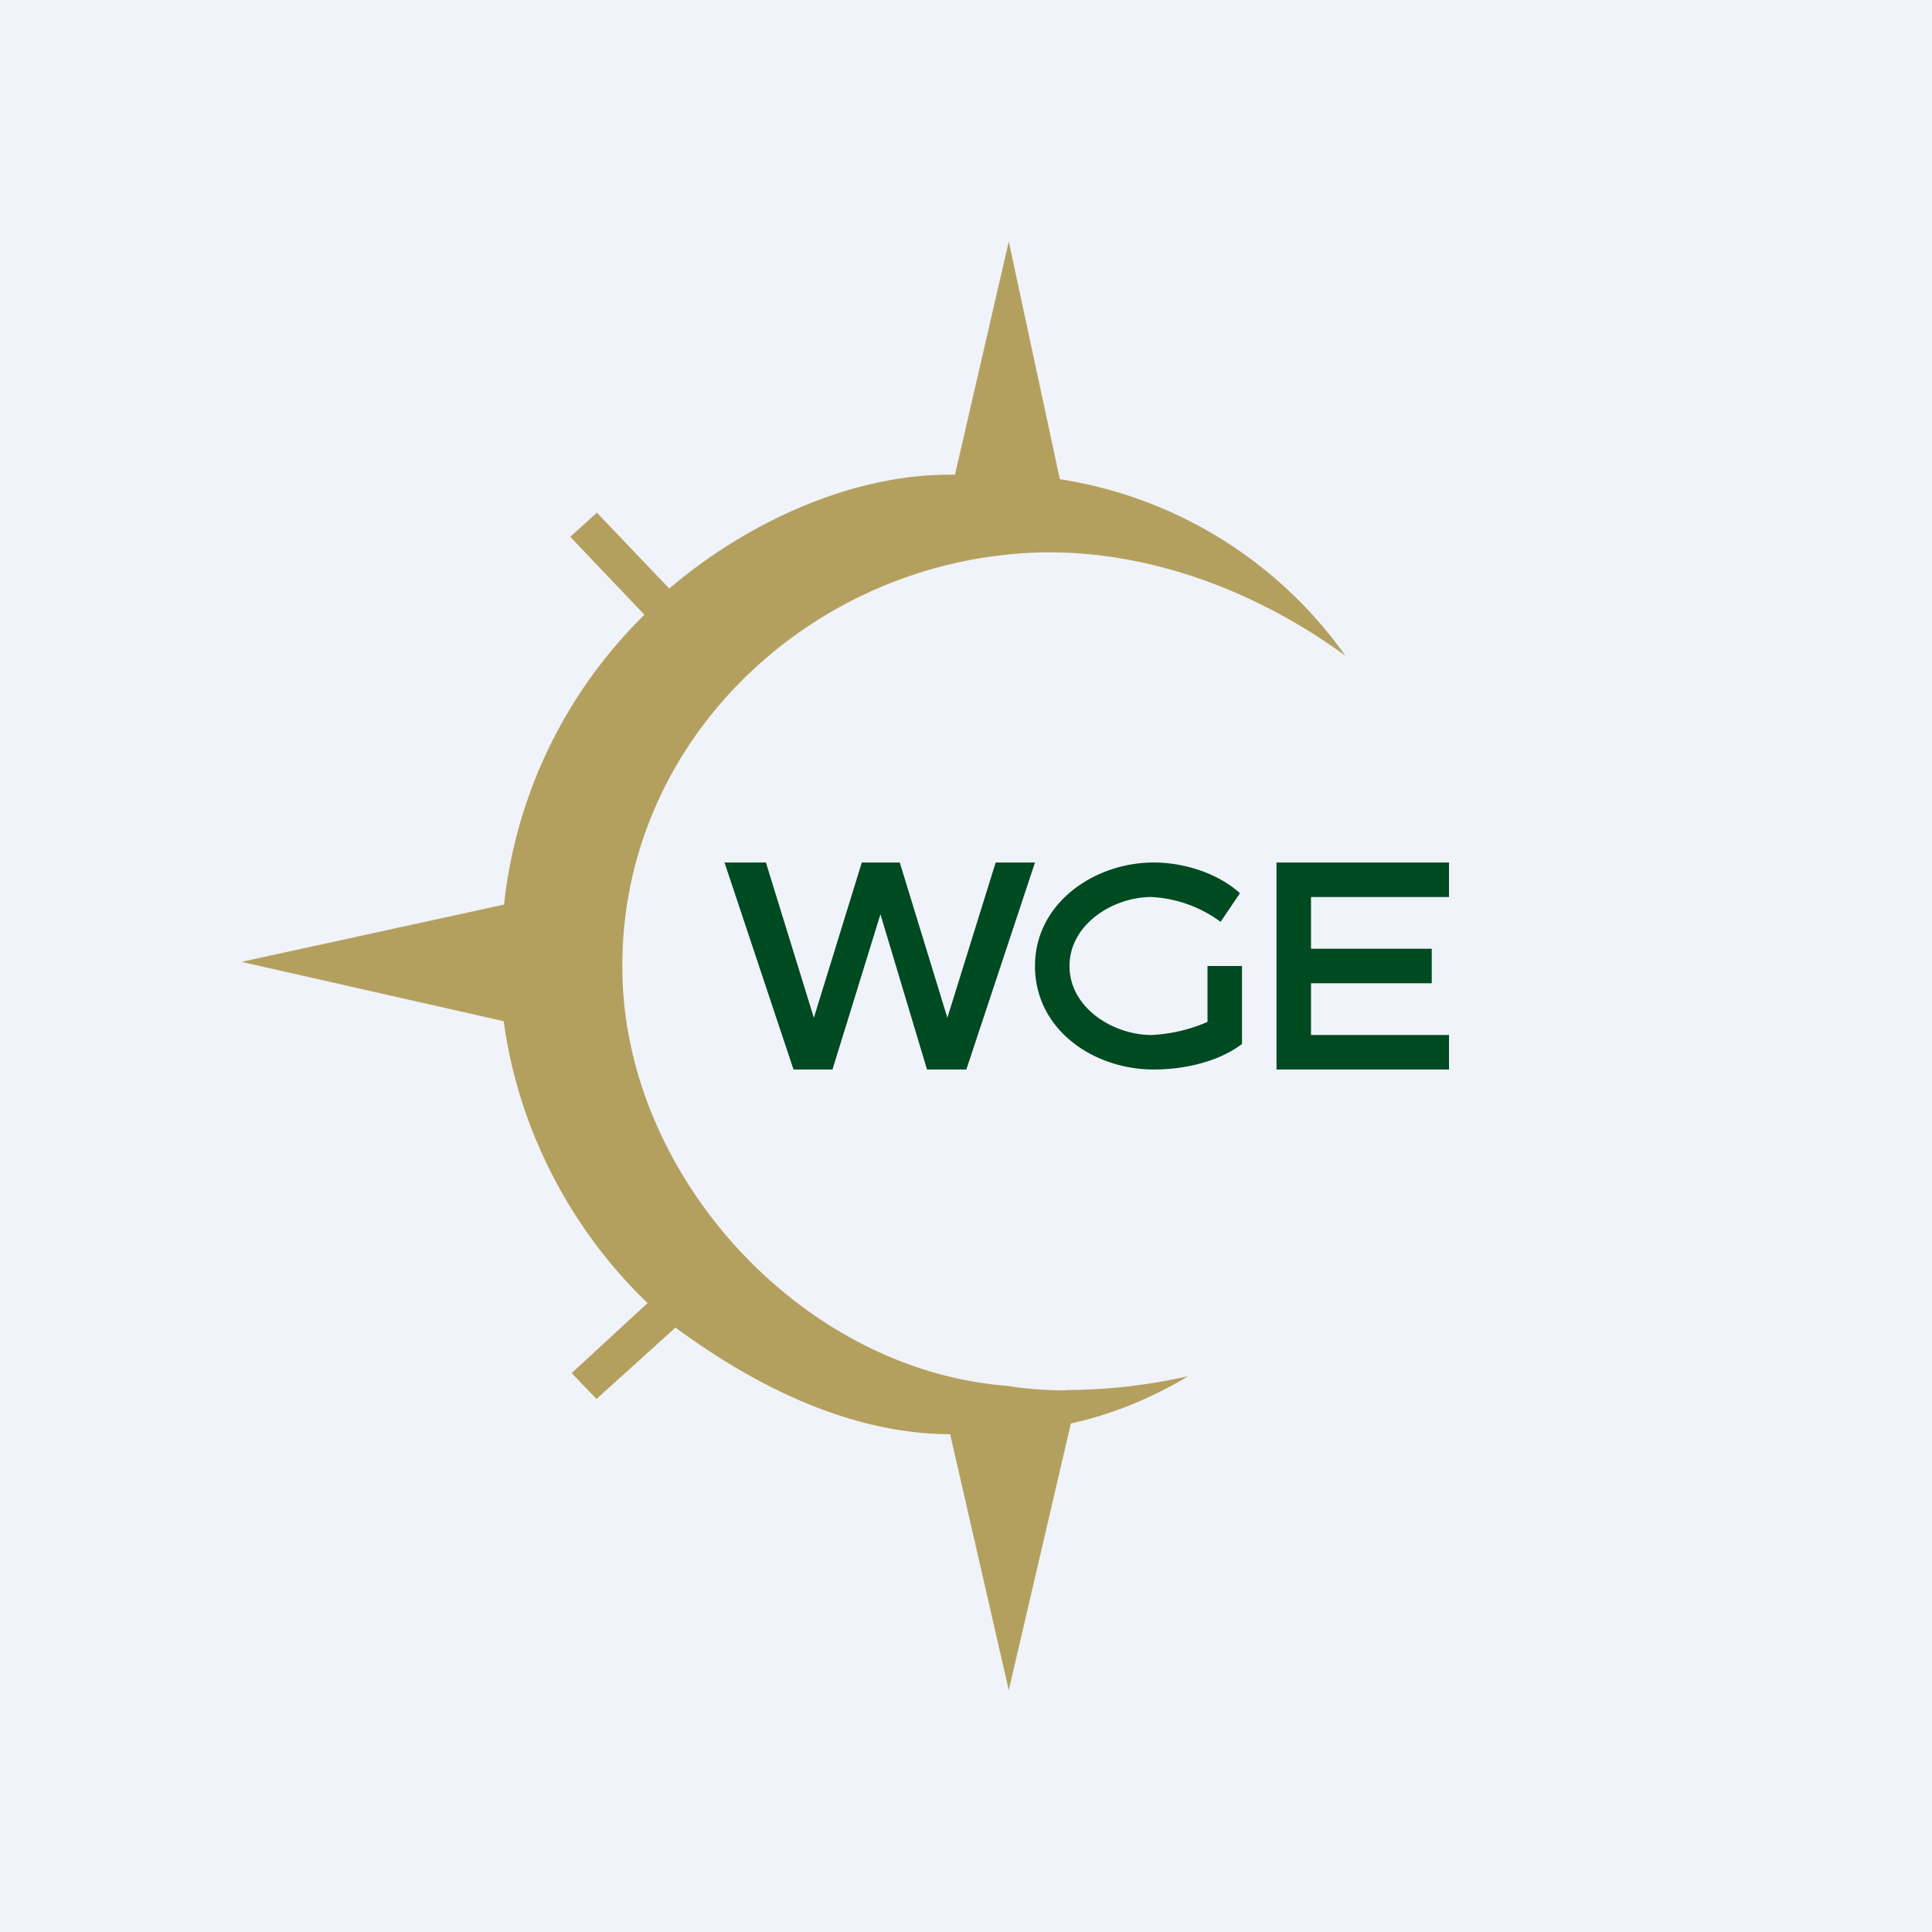 <?xml version='1.0' encoding='utf-8'?>
<!-- by TradeStack -->
<svg width="56" height="56" viewBox="0 0 56 56" xmlns="http://www.w3.org/2000/svg"><path fill="#F0F3FA" d="M0 0h56v56H0z" /><path d="M30.9 40.3c-.58 0-1.16-.04-1.7-.13-5.86-.45-10.89-5.87-11.15-11.66-.29-6.66 5.05-11.95 11.42-12.46 3.4-.28 6.81.97 9.53 2.96a12.48 12.48 0 0 0-8.28-5.12L29.24 7l-1.56 6.76h-.18c-2.92 0-5.95 1.46-8.1 3.3l-2.1-2.2-.77.7 2.15 2.26a13.83 13.83 0 0 0-4.07 8.4L7 27.88l7.6 1.72c.42 3.1 1.92 6.01 4.17 8.17l-2.2 2.03.72.75 2.29-2.07c2.27 1.68 5.07 3.09 7.96 3.09l1.7 7.42 1.8-7.73c1.2-.26 2.37-.75 3.4-1.37-1.21.27-2.38.4-3.54.4Z" fill="#B4A05E" /><path d="M28.86 25H30l-1.99 6h-1.14l-1.35-4.5-1.39 4.5H23L21 25h1.2l1.39 4.5 1.39-4.5h1.1l1.38 4.5 1.4-4.5ZM36 28v2.26c-.7.53-1.7.74-2.56.74C31.7 31 30 29.85 30 28c0-1.83 1.73-3 3.44-3 .86 0 1.85.3 2.5.89l-.56.83a3.71 3.71 0 0 0-2-.72c-1.13 0-2.38.8-2.38 2 0 1.21 1.26 2 2.38 2a4.6 4.6 0 0 0 1.62-.38V28h1ZM37 25h5v1h-4v1.5h3.5v1H38V30h4v1h-5v-6Z" fill="#004A21" /></svg>
